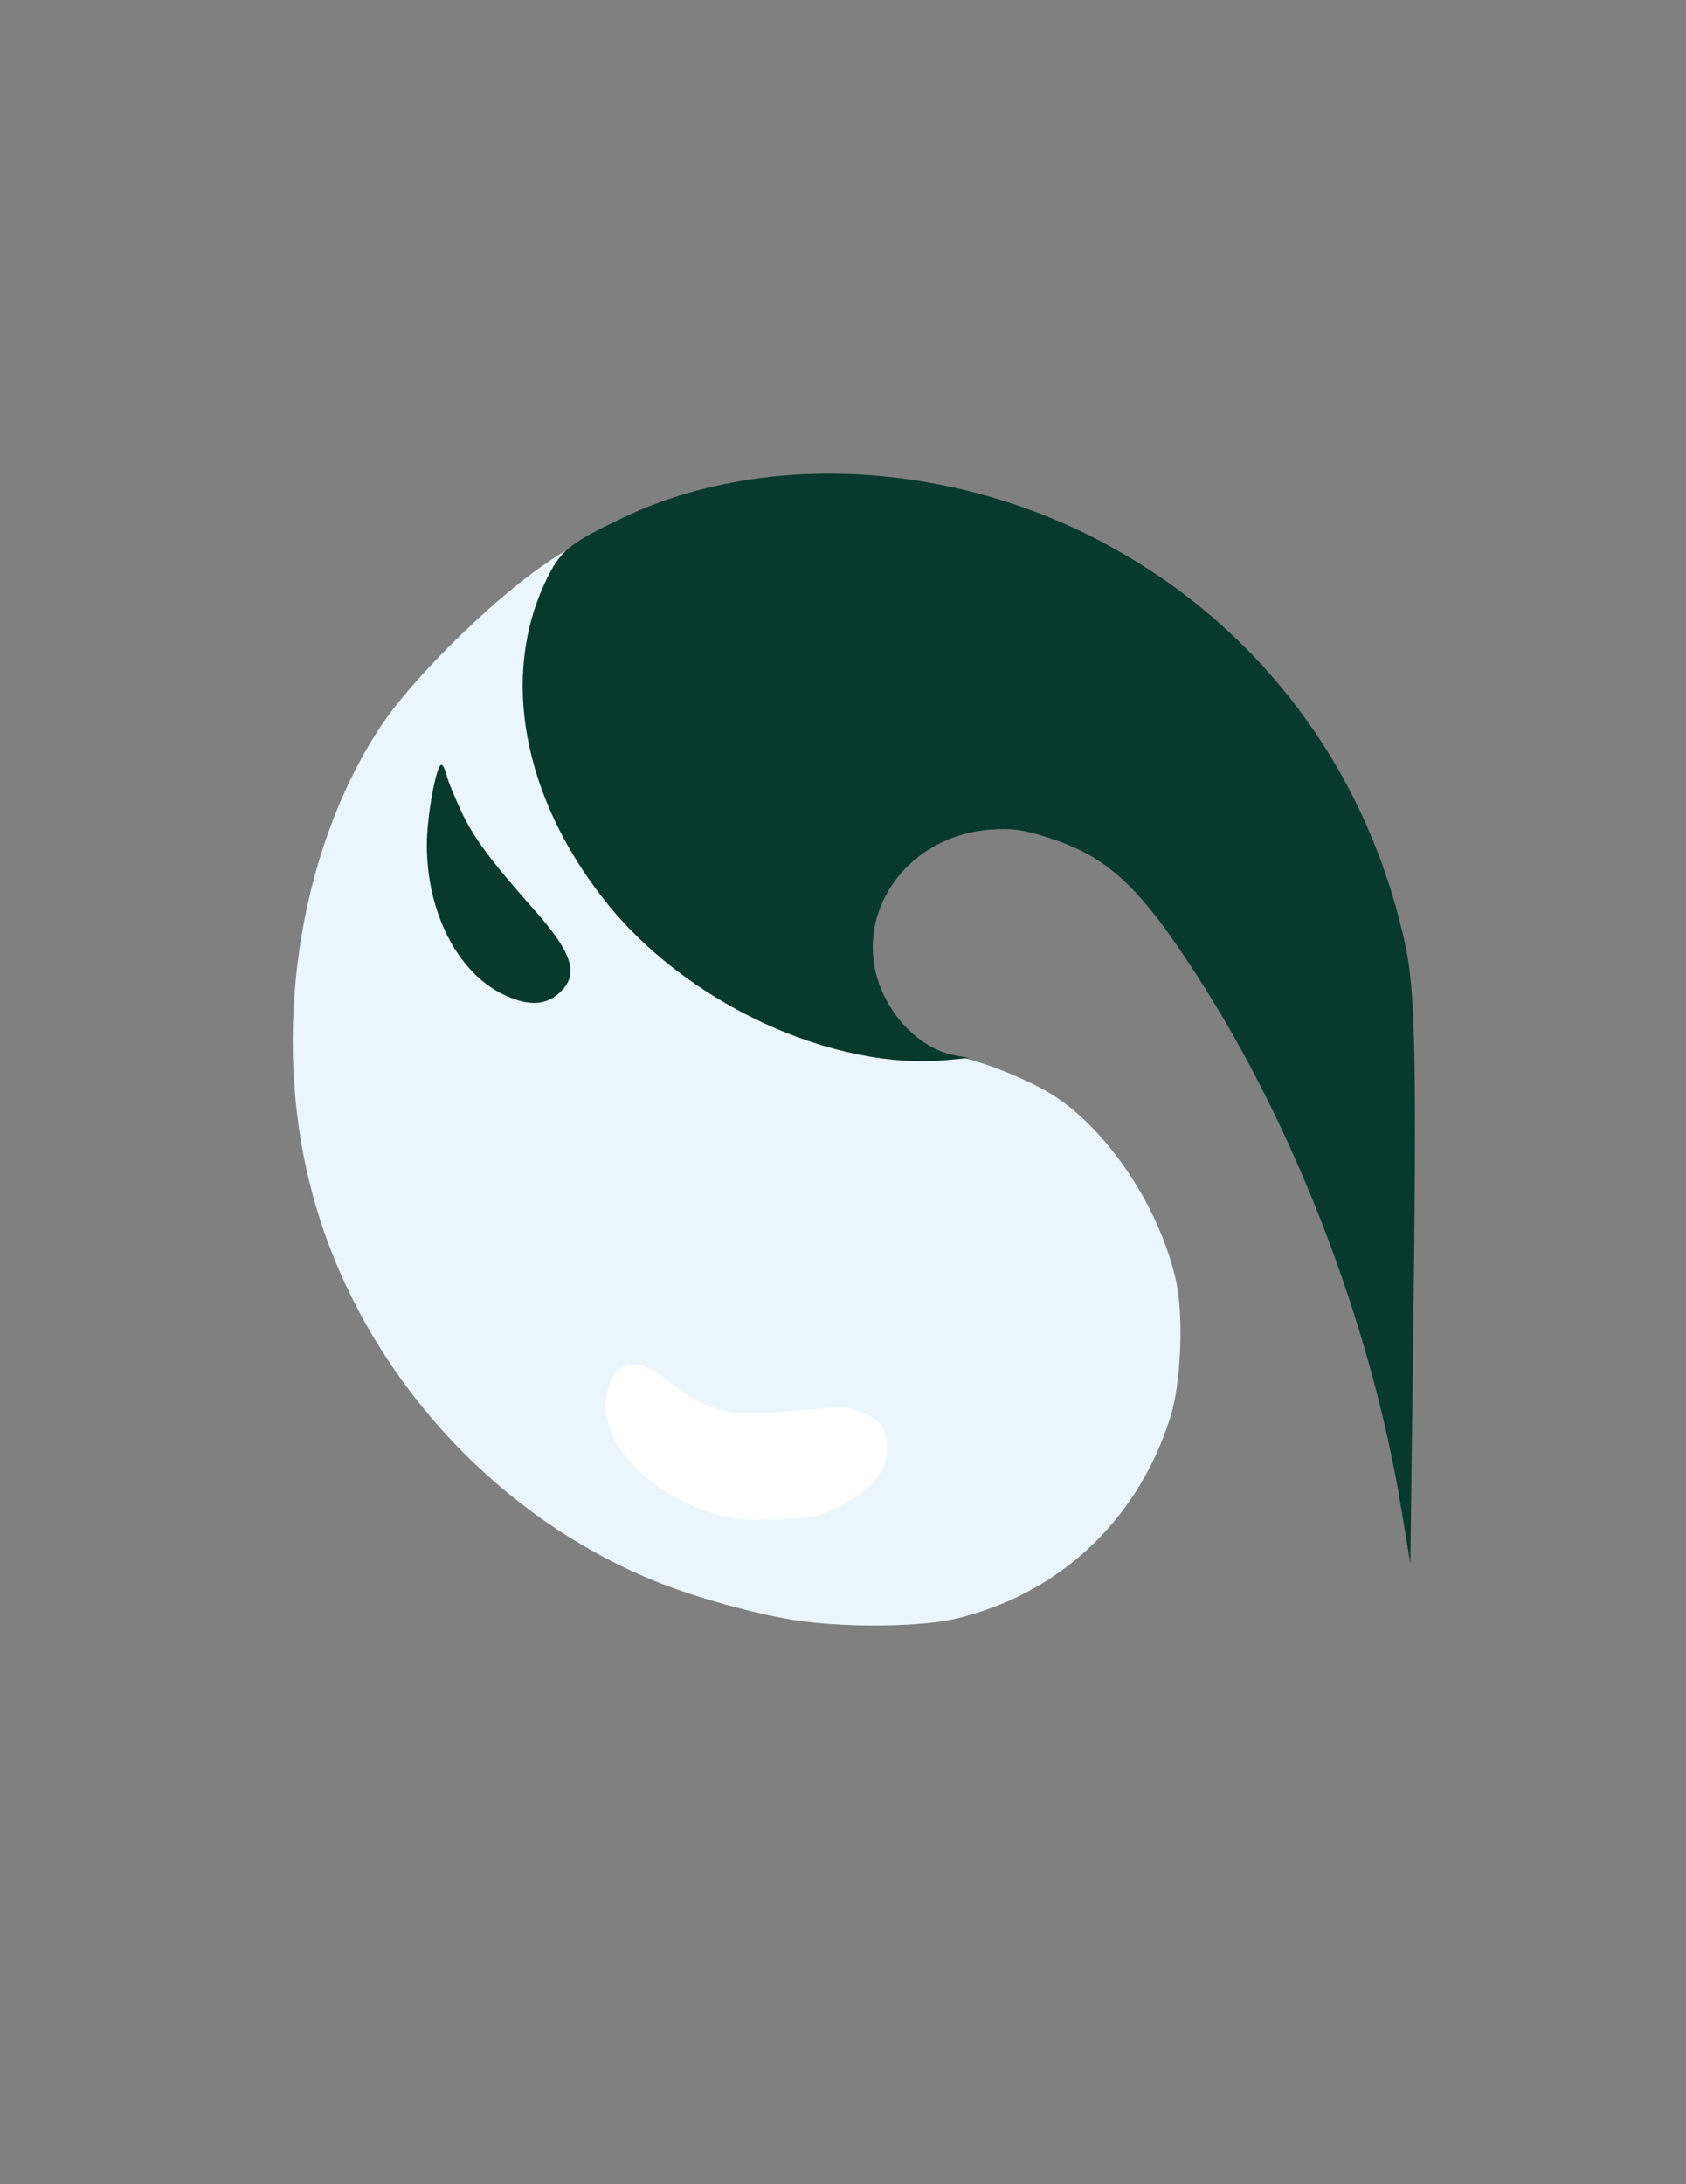 <?xml version="1.0" encoding="utf-8"?>
<!DOCTYPE svg PUBLIC "-//W3C//DTD SVG 20010904//EN" "http://www.w3.org/TR/2001/REC-SVG-20010904/DTD/svg10.dtd">
<svg version="1.0" xmlns="http://www.w3.org/2000/svg" width="474px" height="614px" viewBox="0 0 474 614" preserveAspectRatio="xMidYMid meet">
 <rect x="0" y="0" width="474" height="614" fill="#808080" stroke="none"/>
 <g fill="#eaf6fb">
  <path d="M226.2 455.8 c-10.8 -1.3 -28.2 -6 -40.2 -10.6 -47.7 -18.7 -85.7 -61.4 -98.5 -110.9 -11.3 -43.2 -3.8 -94.2 19 -129.3 8.5 -13.3 30.6 -35.2 46.2 -46.1 7 -4.8 7.3 -4.9 7.3 -2.6 0 1.4 -1.6 5.8 -3.5 9.9 -8.2 17.3 -8.4 34.3 -0.6 54.4 15.9 40.8 56.2 70.6 100.6 74.3 12.2 1.1 23.6 4.5 36 10.9 16.9 8.7 33.4 32.4 38.2 54.6 2.1 10 1.3 28.7 -1.7 38.1 -9.2 28.9 -31.1 49.5 -60.2 56.5 -9.1 2.2 -28.7 2.6 -42.6 0.8z m6.3 -35.7 c6.3 -3.1 11.8 -8.1 12.9 -11.7 0.9 -3 -2.4 -6.8 -7.4 -8.4 -3.2 -1.1 -5.3 -1.1 -10.4 -0.2 -8.6 1.6 -23.1 1.5 -28.8 -0.2 -6.2 -1.9 -8.4 -3.1 -13.9 -7.7 -5 -4.2 -7 -4.7 -8.8 -2.5 -5.7 6.8 3.4 21.1 18.3 28.9 12.6 6.5 27.1 7.2 38.1 1.8z m-78.3 -144 l3.3 -3 -1.8 -3.4 c-1 -1.9 -4.8 -6.8 -8.4 -10.8 -11.9 -13.5 -17.2 -20.4 -20.1 -26.7 -2.9 -6.1 -3 -6.2 -3.6 -3.1 -2.5 12.7 2.4 29.9 11.4 40.2 3.4 3.8 12.6 9.7 15.2 9.7 0.4 0 2.2 -1.3 4 -2.9z"/>
 </g>
 <g fill="#07392c">
  <path d="M394.1 425 c-8 -49.7 -28.2 -103.7 -54.5 -145.9 -18.4 -29.4 -27.5 -38.2 -45.4 -43.8 -6.7 -2.1 -9.6 -2.5 -15.5 -2.1 -24.3 1.6 -39.8 24.6 -30.7 45.5 4.1 9.3 12 16.3 20.2 17.9 l4.3 0.8 -5.5 0.5 c-32.6 3.4 -74.2 -15.8 -97 -44.8 -23 -29.1 -29.3 -63 -16.6 -89.7 4.1 -8.6 6.4 -10.5 21.6 -17.8 38 -18.2 88.7 -16.3 131.2 4.9 45.9 22.9 77.9 64.3 88.9 115.2 2.8 13.2 3.2 31.8 2.2 110.3 l-0.8 63.5 -2.4 -14.5z"/>
  <path d="M141.2 279.4 c-12.7 -6.3 -21.2 -23.1 -21.2 -41.9 0 -7.8 2.6 -22.5 4.1 -22.5 0.4 0 1 1.2 1.4 2.7 0.3 1.5 2.2 6.1 4.1 10.2 3.4 7.4 8.3 14 20.8 28.1 10.9 12.3 12.6 18.3 6.4 23.5 -3.9 3.3 -8.9 3.2 -15.6 -0.1z"/>
 </g>
 <g fill="#ffffff" stroke="#ffffff" stroke-width="1">
  <path d="M201.5 425.2 c-20.1 -6.1 -33.5 -21.2 -30.2 -34.2 2 -8.1 7.9 -9.1 15.9 -2.7 9.8 8.1 16.8 10.3 29 9.3 21.6 -1.8 22.2 -1.8 26 -0.2 5.3 2.2 7.2 5.5 6.5 11.2 -0.6 5.8 -4.8 10.3 -13.4 14.6 -5.5 2.7 -7.4 3.1 -17 3.4 -8.4 0.3 -12.1 0 -16.8 -1.4z"/>
 </g>
</svg>